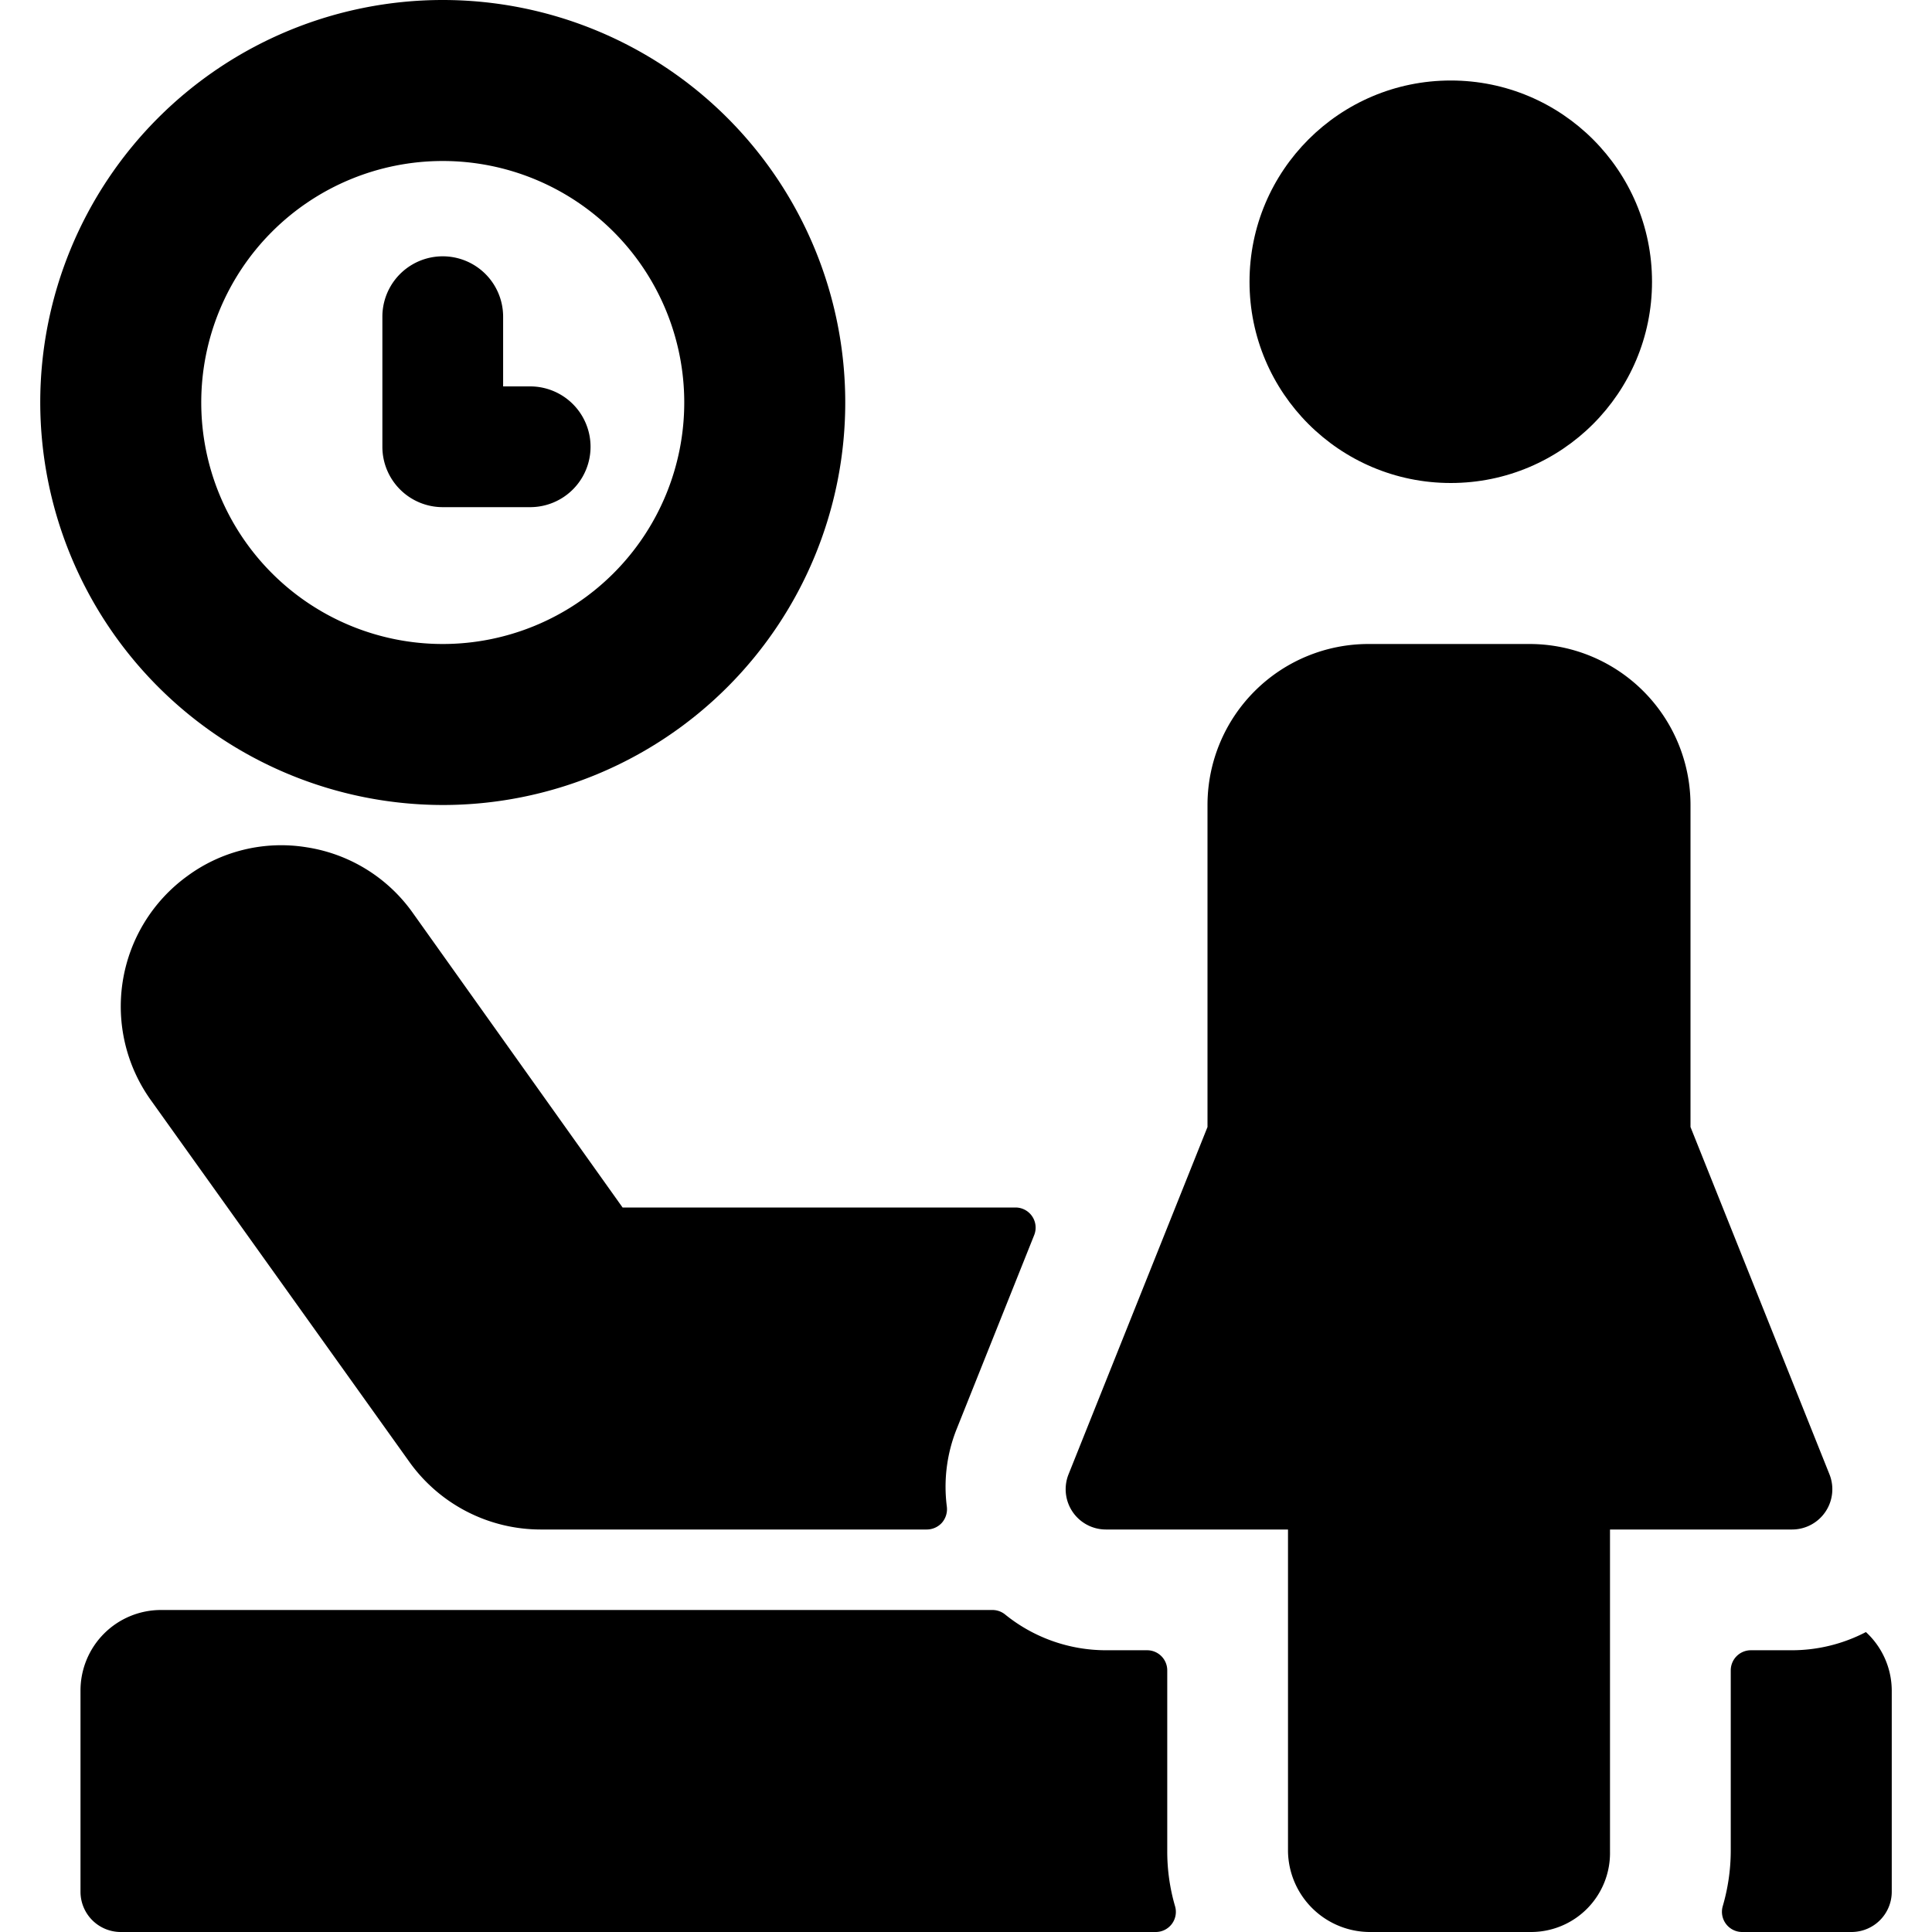 <svg id="Bold" xmlns="http://www.w3.org/2000/svg" viewBox="0 0 24 24"><title>medical-room-clock-woman</title><path d="M5.5,10a5,5,0,1,0-5-5A5.006,5.006,0,0,0,5.5,10Zm0-8a3,3,0,1,1-3,3A3,3,0,0,1,5.5,2Z"/><path d="M5.5,6.3H6.586a.75.75,0,0,0,0-1.5H6.25V3.934a.75.75,0,0,0-1.5,0V5.553A.75.75,0,0,0,5.5,6.3Z"/><path d="M11.882,17.757l.965-2.414A.25.25,0,0,0,12.615,15H7.734L5.117,11.325a1.986,1.986,0,0,0-1.31-.8,1.966,1.966,0,0,0-1.483.36,2,2,0,0,0-.444,2.79l3.216,4.5A2.007,2.007,0,0,0,6.713,19h4.8a.254.254,0,0,0,.188-.084.257.257,0,0,0,.061-.2A1.929,1.929,0,0,1,11.882,17.757Z"/><path d="M14.5,23V20.75a.25.25,0,0,0-.25-.25h-.512a1.991,1.991,0,0,1-1.253-.445A.25.25,0,0,0,12.328,20H2a1,1,0,0,0-1,1v2.5a.5.5,0,0,0,.5.5H14.357a.25.25,0,0,0,.24-.32A2.424,2.424,0,0,1,14.5,23Z"/><path d="M21.75,20.5a.25.25,0,0,0-.25.25V23a2.468,2.468,0,0,1-.1.681.251.251,0,0,0,.241.319H23a.5.5,0,0,0,.5-.5V21a.992.992,0,0,0-.321-.726,1.99,1.99,0,0,1-.917.226Z"/><circle cx="18.022" cy="3.5" r="2.5"/><path d="M20,19h2.262a.5.5,0,0,0,.464-.686L21,14V10a2,2,0,0,0-2-2H17a2,2,0,0,0-2,2v4l-1.726,4.314a.5.5,0,0,0,.464.686H16v4a1.019,1.019,0,0,0,1.022,1h2A.981.981,0,0,0,20,23Z"/></svg>